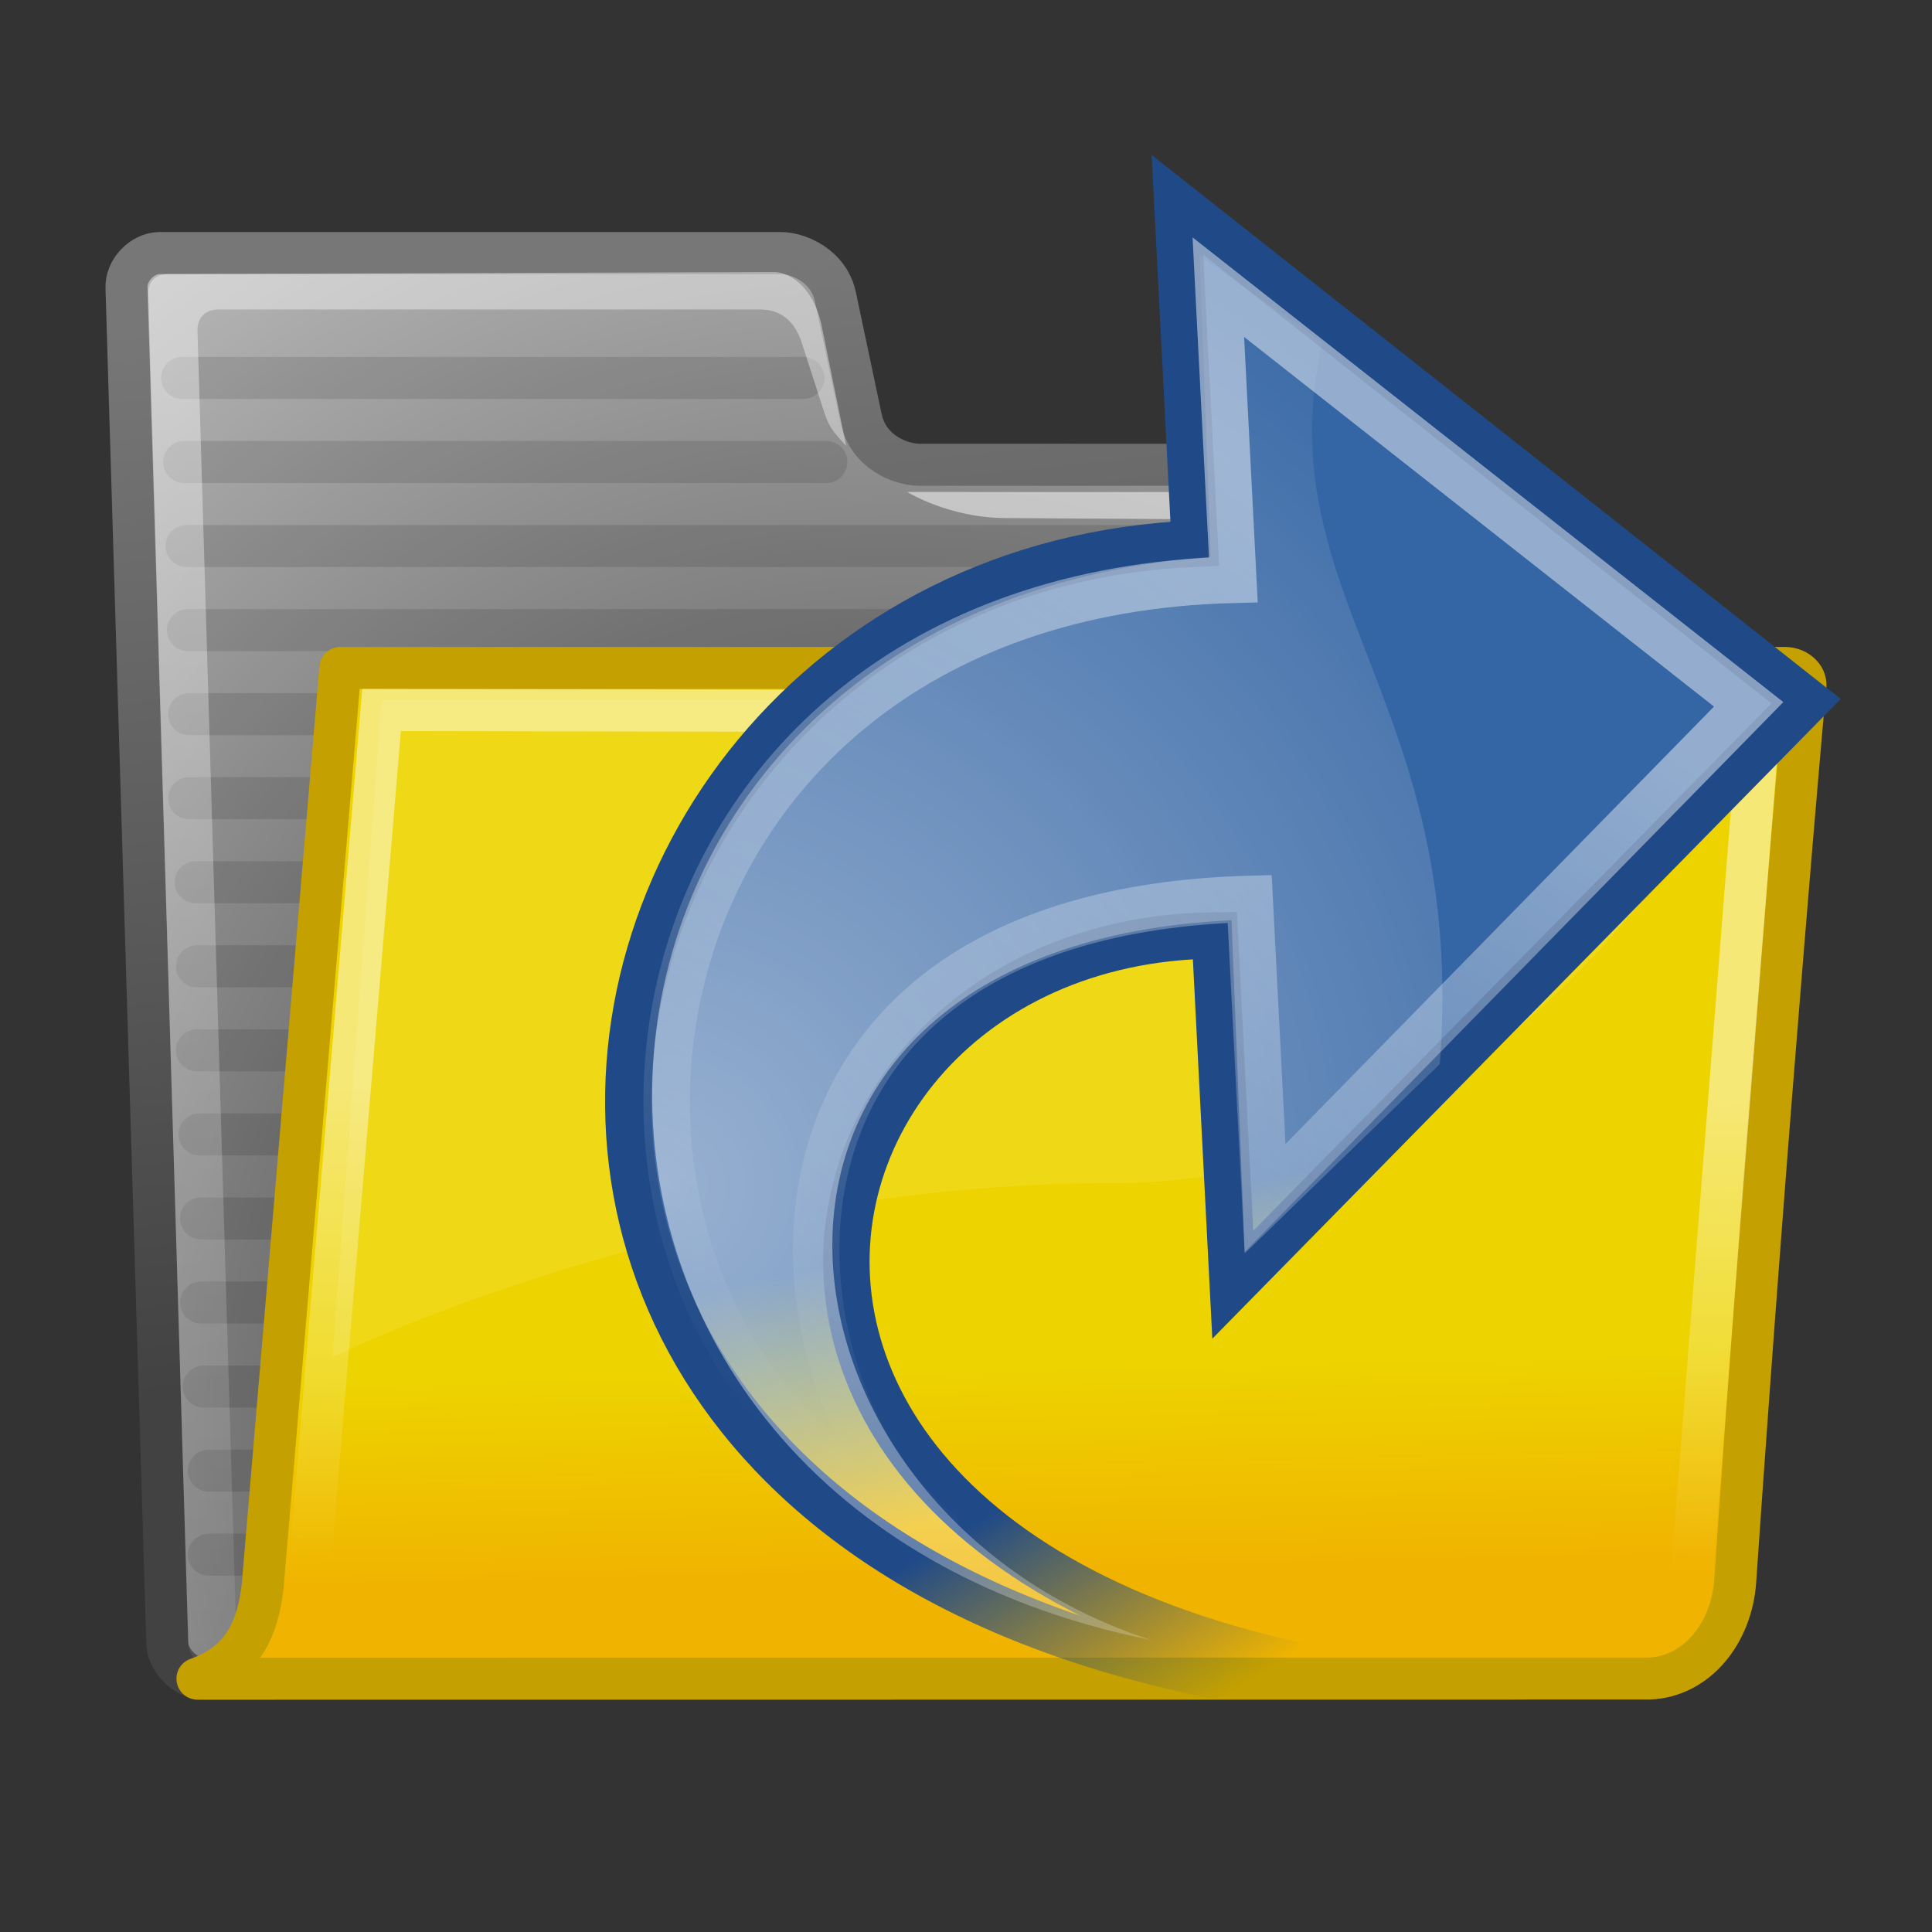 <svg xmlns="http://www.w3.org/2000/svg" xmlns:svg="http://www.w3.org/2000/svg" xmlns:xlink="http://www.w3.org/1999/xlink" id="svg97" width="48" height="48" version="1.1"><rect width="100%" height="100%" fill="#333333" stroke="none"/><defs id="defs3"><linearGradient id="linearGradient158"><stop id="stop159" offset="0" style="stop-color:#686868;stop-opacity:0"/><stop id="stop162" offset=".238" style="stop-color:#686868;stop-opacity:1"/><stop id="stop163" offset=".781" style="stop-color:#686868;stop-opacity:1"/><stop id="stop160" offset="1" style="stop-color:#686868;stop-opacity:0"/></linearGradient><linearGradient id="linearGradient272"><stop id="stop273" offset="0" style="stop-color:#474747;stop-opacity:0"/><stop id="stop275" offset=".1" style="stop-color:#474747;stop-opacity:1"/><stop id="stop276" offset=".9" style="stop-color:#474747;stop-opacity:1"/><stop id="stop274" offset="1" style="stop-color:#474747;stop-opacity:0"/></linearGradient><linearGradient id="linearGradient178"><stop id="stop179" offset="0" style="stop-color:#fff;stop-opacity:0"/><stop id="stop180" offset=".108" style="stop-color:#fff;stop-opacity:.707"/><stop id="stop181" offset=".921" style="stop-color:#fff;stop-opacity:.707"/><stop id="stop182" offset="1" style="stop-color:#fff;stop-opacity:0"/></linearGradient><linearGradient id="linearGradient204"><stop id="stop205" offset="0" style="stop-color:#7a7a7a;stop-opacity:1"/><stop id="stop207" offset=".198" style="stop-color:#c5c5c5;stop-opacity:1"/><stop id="stop208" offset=".599" style="stop-color:#626262;stop-opacity:1"/><stop id="stop206" offset="1" style="stop-color:#888;stop-opacity:1"/></linearGradient><linearGradient id="linearGradient218"><stop id="stop219" offset="0" style="stop-color:#fff;stop-opacity:.449"/><stop id="stop222" offset="1" style="stop-color:#fff;stop-opacity:0"/></linearGradient><linearGradient id="linearGradient264"><stop id="stop265" offset="0" style="stop-color:#000;stop-opacity:.503"/><stop id="stop266" offset="1" style="stop-color:#000;stop-opacity:0"/></linearGradient><linearGradient id="linearGradient9766"><stop style="stop-color:#d6ba41;stop-opacity:1" id="stop9768" offset="0"/><stop style="stop-color:#e4d570;stop-opacity:1" id="stop9770" offset="1"/></linearGradient><linearGradient id="linearGradient3096"><stop id="stop3098" offset="0" style="stop-color:#424242;stop-opacity:1"/><stop id="stop3100" offset="1" style="stop-color:#777;stop-opacity:1"/></linearGradient><linearGradient id="linearGradient319"><stop id="stop320" offset="0" style="stop-color:#fff;stop-opacity:1"/><stop id="stop321" offset="1" style="stop-color:#fff;stop-opacity:0"/></linearGradient><linearGradient id="linearGradient1789"><stop style="stop-color:#202020;stop-opacity:1" id="stop1790" offset="0"/><stop style="stop-color:#b9b9b9;stop-opacity:1" id="stop1791" offset="1"/></linearGradient><radialGradient id="radialGradient238" cx="20.706" cy="37.518" r="30.905" fx="20.706" fy="37.518" gradientTransform="matrix(1.215,-0.032,0.205,1.372,-6.711,-6.919)" gradientUnits="userSpaceOnUse" xlink:href="#linearGradient1789"/><linearGradient id="linearGradient3983"><stop style="stop-color:#fff;stop-opacity:.876" id="stop3984" offset="0"/><stop style="stop-color:#fffffe;stop-opacity:0" id="stop3985" offset="1"/></linearGradient><linearGradient id="linearGradient491" x1="6.23" x2="9.898" y1="13.773" y2="66.834" gradientTransform="matrix(1.748,0,0,0.817,-3.609,-0.229)" gradientUnits="userSpaceOnUse" xlink:href="#linearGradient3983"/><linearGradient id="linearGradient322" x1="13.036" x2="12.854" y1="32.567" y2="46.689" gradientTransform="matrix(1.518,0,0,0.94,-3.609,-0.229)" gradientUnits="userSpaceOnUse" xlink:href="#linearGradient319"/><linearGradient id="linearGradient3104" x1="18.113" x2="15.515" y1="31.368" y2="6.18" gradientTransform="matrix(1.152,0,0,1.152,-2.596,1.29)" gradientUnits="userSpaceOnUse" xlink:href="#linearGradient3096"/><linearGradient id="linearGradient9772" x1="22.176" x2="22.065" y1="36.988" y2="32.05" gradientTransform="matrix(1.152,0,0,1.152,-2.596,1.29)" gradientUnits="userSpaceOnUse" xlink:href="#linearGradient9766"/><linearGradient id="linearGradient2618" x1="1.642" x2="15.343" y1="117.827" y2="117.827" gradientTransform="matrix(2.74,0,0,9.123567e-2,0.457,32.75)" gradientUnits="userSpaceOnUse" xlink:href="#linearGradient178"/><radialGradient id="radialGradient4120" cx="15.116" cy="63.965" r="12.289" fx="15.116" fy="63.965" gradientTransform="scale(1.644,0.608)" gradientUnits="userSpaceOnUse" xlink:href="#linearGradient4114"/><linearGradient id="linearGradient4114"><stop style="stop-color:#000;stop-opacity:1" id="stop4116" offset="0"/><stop style="stop-color:#000;stop-opacity:0" id="stop4118" offset="1"/></linearGradient><linearGradient id="linearGradient3962"><stop style="stop-color:#d3e9ff;stop-opacity:1" id="stop3964" offset="0"/><stop style="stop-color:#d3e9ff;stop-opacity:1" id="stop4134" offset=".155"/><stop style="stop-color:#4074ae;stop-opacity:1" id="stop4346" offset=".75"/><stop style="stop-color:#36486c;stop-opacity:1" id="stop3966" offset="1"/></linearGradient><radialGradient id="radialGradient1460" cx="18.634" cy="17.486" r="40.693" fx="18.934" fy="17.81" gradientTransform="scale(1.037,0.964)" gradientUnits="userSpaceOnUse" xlink:href="#linearGradient4750"/><linearGradient id="linearGradient4750"><stop style="stop-color:#fff;stop-opacity:1" id="stop4752" offset="0"/><stop style="stop-color:#fefefe;stop-opacity:1" id="stop4758" offset=".379"/><stop style="stop-color:#1d1d1d;stop-opacity:1" id="stop4754" offset="1"/></linearGradient><radialGradient id="radialGradient1462" cx="18.634" cy="17.486" r="40.693" fx="18.934" fy="17.81" gradientTransform="scale(1.037,0.964)" gradientUnits="userSpaceOnUse" xlink:href="#linearGradient4750"/><linearGradient id="linearGradient2994"><stop style="stop-color:#fff;stop-opacity:1" id="stop2996" offset="0"/><stop style="stop-color:#fefefe;stop-opacity:1" id="stop2998" offset=".379"/><stop style="stop-color:#1d1d1d;stop-opacity:1" id="stop3000" offset="1"/></linearGradient><radialGradient id="radialGradient1466" cx="18.634" cy="17.486" r="40.693" fx="18.934" fy="17.81" gradientTransform="scale(1.037,0.964)" gradientUnits="userSpaceOnUse" xlink:href="#linearGradient4750"/><linearGradient id="linearGradient3003"><stop style="stop-color:#fff;stop-opacity:1" id="stop3005" offset="0"/><stop style="stop-color:#fefefe;stop-opacity:1" id="stop3007" offset=".379"/><stop style="stop-color:#1d1d1d;stop-opacity:1" id="stop3009" offset="1"/></linearGradient><linearGradient id="linearGradient3012"><stop style="stop-color:#fff;stop-opacity:1" id="stop3014" offset="0"/><stop style="stop-color:#fefefe;stop-opacity:1" id="stop3016" offset=".379"/><stop style="stop-color:#1d1d1d;stop-opacity:1" id="stop3018" offset="1"/></linearGradient><radialGradient id="radialGradient1470" cx="18.634" cy="17.486" r="40.693" fx="18.934" fy="17.81" gradientTransform="scale(1.037,0.964)" gradientUnits="userSpaceOnUse" xlink:href="#linearGradient4750"/><linearGradient id="linearGradient3021"><stop style="stop-color:#fff;stop-opacity:1" id="stop3023" offset="0"/><stop style="stop-color:#fefefe;stop-opacity:1" id="stop3025" offset=".379"/><stop style="stop-color:#1d1d1d;stop-opacity:1" id="stop3027" offset="1"/></linearGradient><radialGradient id="radialGradient1474" cx="18.634" cy="17.486" r="40.693" fx="18.934" fy="17.81" gradientTransform="scale(1.037,0.964)" gradientUnits="userSpaceOnUse" xlink:href="#linearGradient4750"/><linearGradient id="linearGradient3030"><stop style="stop-color:#fff;stop-opacity:1" id="stop3032" offset="0"/><stop style="stop-color:#fefefe;stop-opacity:1" id="stop3034" offset=".379"/><stop style="stop-color:#1d1d1d;stop-opacity:1" id="stop3036" offset="1"/></linearGradient><linearGradient id="linearGradient3039"><stop style="stop-color:#fff;stop-opacity:1" id="stop3041" offset="0"/><stop style="stop-color:#fefefe;stop-opacity:1" id="stop3043" offset=".379"/><stop style="stop-color:#1d1d1d;stop-opacity:1" id="stop3045" offset="1"/></linearGradient><radialGradient id="radialGradient1478" cx="18.634" cy="17.486" r="40.693" fx="18.934" fy="17.81" gradientTransform="scale(1.037,0.964)" gradientUnits="userSpaceOnUse" xlink:href="#linearGradient4750"/><linearGradient id="linearGradient3048"><stop style="stop-color:#fff;stop-opacity:1" id="stop3050" offset="0"/><stop style="stop-color:#fefefe;stop-opacity:1" id="stop3052" offset=".379"/><stop style="stop-color:#1d1d1d;stop-opacity:1" id="stop3054" offset="1"/></linearGradient><radialGradient id="radialGradient1482" cx="18.634" cy="17.486" r="40.693" fx="18.934" fy="17.81" gradientTransform="scale(1.037,0.964)" gradientUnits="userSpaceOnUse" xlink:href="#linearGradient4750"/><linearGradient id="linearGradient3057"><stop style="stop-color:#fff;stop-opacity:1" id="stop3059" offset="0"/><stop style="stop-color:#fefefe;stop-opacity:1" id="stop3061" offset=".379"/><stop style="stop-color:#1d1d1d;stop-opacity:1" id="stop3063" offset="1"/></linearGradient><linearGradient id="linearGradient3066"><stop style="stop-color:#fff;stop-opacity:1" id="stop3068" offset="0"/><stop style="stop-color:#fefefe;stop-opacity:1" id="stop3070" offset=".379"/><stop style="stop-color:#1d1d1d;stop-opacity:1" id="stop3072" offset="1"/></linearGradient><radialGradient id="radialGradient1486" cx="18.634" cy="17.486" r="40.693" fx="18.934" fy="17.81" gradientTransform="scale(1.037,0.964)" gradientUnits="userSpaceOnUse" xlink:href="#linearGradient4750"/><linearGradient id="linearGradient3075"><stop style="stop-color:#fff;stop-opacity:1" id="stop3077" offset="0"/><stop style="stop-color:#fefefe;stop-opacity:1" id="stop3079" offset=".379"/><stop style="stop-color:#1d1d1d;stop-opacity:1" id="stop3081" offset="1"/></linearGradient><radialGradient id="radialGradient1490" cx="18.634" cy="17.486" r="40.693" fx="18.934" fy="17.81" gradientTransform="scale(1.037,0.964)" gradientUnits="userSpaceOnUse" xlink:href="#linearGradient4750"/><linearGradient id="linearGradient3084"><stop style="stop-color:#fff;stop-opacity:1" id="stop3086" offset="0"/><stop style="stop-color:#fefefe;stop-opacity:1" id="stop3088" offset=".379"/><stop style="stop-color:#1d1d1d;stop-opacity:1" id="stop3090" offset="1"/></linearGradient><linearGradient id="linearGradient3093"><stop style="stop-color:#fff;stop-opacity:1" id="stop3095" offset="0"/><stop style="stop-color:#fefefe;stop-opacity:1" id="stop3097" offset=".379"/><stop style="stop-color:#1d1d1d;stop-opacity:1" id="stop3099" offset="1"/></linearGradient><radialGradient id="radialGradient1494" cx="18.634" cy="17.486" r="40.693" fx="18.934" fy="17.81" gradientTransform="scale(1.037,0.964)" gradientUnits="userSpaceOnUse" xlink:href="#linearGradient4750"/><linearGradient id="linearGradient3102"><stop style="stop-color:#fff;stop-opacity:1" id="stop3104" offset="0"/><stop style="stop-color:#fefefe;stop-opacity:1" id="stop3106" offset=".379"/><stop style="stop-color:#1d1d1d;stop-opacity:1" id="stop3108" offset="1"/></linearGradient><radialGradient id="radialGradient1498" cx="18.634" cy="17.486" r="40.693" fx="18.934" fy="17.81" gradientTransform="scale(1.037,0.964)" gradientUnits="userSpaceOnUse" xlink:href="#linearGradient4750"/><linearGradient id="linearGradient3111"><stop style="stop-color:#fff;stop-opacity:1" id="stop3113" offset="0"/><stop style="stop-color:#fefefe;stop-opacity:1" id="stop3115" offset=".379"/><stop style="stop-color:#1d1d1d;stop-opacity:1" id="stop3117" offset="1"/></linearGradient><linearGradient id="linearGradient3120"><stop style="stop-color:#fff;stop-opacity:1" id="stop3122" offset="0"/><stop style="stop-color:#fefefe;stop-opacity:1" id="stop3124" offset=".379"/><stop style="stop-color:#1d1d1d;stop-opacity:1" id="stop3126" offset="1"/></linearGradient><radialGradient id="radialGradient1502" cx="18.634" cy="17.486" r="40.693" fx="18.934" fy="17.81" gradientTransform="scale(1.037,0.964)" gradientUnits="userSpaceOnUse" xlink:href="#linearGradient4750"/><linearGradient id="linearGradient3129"><stop style="stop-color:#fff;stop-opacity:1" id="stop3131" offset="0"/><stop style="stop-color:#fefefe;stop-opacity:1" id="stop3133" offset=".379"/><stop style="stop-color:#1d1d1d;stop-opacity:1" id="stop3135" offset="1"/></linearGradient><radialGradient id="radialGradient1506" cx="18.634" cy="17.486" r="40.693" fx="18.934" fy="17.81" gradientTransform="scale(1.037,0.964)" gradientUnits="userSpaceOnUse" xlink:href="#linearGradient4750"/><linearGradient id="linearGradient3138"><stop style="stop-color:#fff;stop-opacity:1" id="stop3140" offset="0"/><stop style="stop-color:#fefefe;stop-opacity:1" id="stop3142" offset=".379"/><stop style="stop-color:#1d1d1d;stop-opacity:1" id="stop3144" offset="1"/></linearGradient><linearGradient id="linearGradient3147"><stop style="stop-color:#fff;stop-opacity:1" id="stop3149" offset="0"/><stop style="stop-color:#fefefe;stop-opacity:1" id="stop3151" offset=".379"/><stop style="stop-color:#1d1d1d;stop-opacity:1" id="stop3153" offset="1"/></linearGradient><radialGradient id="radialGradient1510" cx="18.634" cy="17.486" r="40.693" fx="18.934" fy="17.81" gradientTransform="scale(1.037,0.964)" gradientUnits="userSpaceOnUse" xlink:href="#linearGradient4750"/><linearGradient id="linearGradient3156"><stop style="stop-color:#fff;stop-opacity:1" id="stop3158" offset="0"/><stop style="stop-color:#fefefe;stop-opacity:1" id="stop3160" offset=".379"/><stop style="stop-color:#1d1d1d;stop-opacity:1" id="stop3162" offset="1"/></linearGradient><radialGradient id="radialGradient1514" cx="18.634" cy="17.486" r="40.693" fx="18.934" fy="17.81" gradientTransform="scale(1.037,0.964)" gradientUnits="userSpaceOnUse" xlink:href="#linearGradient4750"/><linearGradient id="linearGradient3165"><stop style="stop-color:#fff;stop-opacity:1" id="stop3167" offset="0"/><stop style="stop-color:#fefefe;stop-opacity:1" id="stop3169" offset=".379"/><stop style="stop-color:#1d1d1d;stop-opacity:1" id="stop3171" offset="1"/></linearGradient><linearGradient id="linearGradient3174"><stop style="stop-color:#fff;stop-opacity:1" id="stop3176" offset="0"/><stop style="stop-color:#fefefe;stop-opacity:1" id="stop3178" offset=".379"/><stop style="stop-color:#1d1d1d;stop-opacity:1" id="stop3180" offset="1"/></linearGradient><radialGradient id="radialGradient1518" cx="18.634" cy="17.486" r="40.693" fx="18.934" fy="17.81" gradientTransform="scale(1.037,0.964)" gradientUnits="userSpaceOnUse" xlink:href="#linearGradient4750"/><linearGradient id="linearGradient3183"><stop style="stop-color:#fff;stop-opacity:1" id="stop3185" offset="0"/><stop style="stop-color:#fefefe;stop-opacity:1" id="stop3187" offset=".379"/><stop style="stop-color:#1d1d1d;stop-opacity:1" id="stop3189" offset="1"/></linearGradient><radialGradient id="radialGradient1522" cx="18.634" cy="17.486" r="40.693" fx="18.934" fy="17.81" gradientTransform="scale(1.037,0.964)" gradientUnits="userSpaceOnUse" xlink:href="#linearGradient4750"/><linearGradient id="linearGradient3192"><stop style="stop-color:#fff;stop-opacity:1" id="stop3194" offset="0"/><stop style="stop-color:#fefefe;stop-opacity:1" id="stop3196" offset=".379"/><stop style="stop-color:#1d1d1d;stop-opacity:1" id="stop3198" offset="1"/></linearGradient><linearGradient id="linearGradient3201"><stop style="stop-color:#fff;stop-opacity:1" id="stop3203" offset="0"/><stop style="stop-color:#fefefe;stop-opacity:1" id="stop3205" offset=".379"/><stop style="stop-color:#1d1d1d;stop-opacity:1" id="stop3207" offset="1"/></linearGradient><radialGradient id="radialGradient1526" cx="18.634" cy="17.486" r="40.693" fx="18.934" fy="17.81" gradientTransform="scale(1.037,0.964)" gradientUnits="userSpaceOnUse" xlink:href="#linearGradient4750"/><linearGradient id="linearGradient3210"><stop style="stop-color:#fff;stop-opacity:1" id="stop3212" offset="0"/><stop style="stop-color:#fefefe;stop-opacity:1" id="stop3214" offset=".379"/><stop style="stop-color:#1d1d1d;stop-opacity:1" id="stop3216" offset="1"/></linearGradient><radialGradient id="radialGradient1528" cx="18.634" cy="17.486" r="40.693" fx="18.934" fy="17.81" gradientTransform="scale(1.037,0.964)" gradientUnits="userSpaceOnUse" xlink:href="#linearGradient4750"/><linearGradient id="linearGradient3219"><stop style="stop-color:#fff;stop-opacity:1" id="stop3221" offset="0"/><stop style="stop-color:#fefefe;stop-opacity:1" id="stop3223" offset=".379"/><stop style="stop-color:#1d1d1d;stop-opacity:1" id="stop3225" offset="1"/></linearGradient><linearGradient id="linearGradient3228"><stop style="stop-color:#fff;stop-opacity:1" id="stop3230" offset="0"/><stop style="stop-color:#fefefe;stop-opacity:1" id="stop3232" offset=".379"/><stop style="stop-color:#1d1d1d;stop-opacity:1" id="stop3234" offset="1"/></linearGradient><radialGradient id="radialGradient1532" cx="18.634" cy="17.486" r="40.693" fx="18.934" fy="17.81" gradientTransform="scale(1.037,0.964)" gradientUnits="userSpaceOnUse" xlink:href="#linearGradient4750"/><linearGradient id="linearGradient3237"><stop style="stop-color:#fff;stop-opacity:1" id="stop3239" offset="0"/><stop style="stop-color:#fefefe;stop-opacity:1" id="stop3241" offset=".379"/><stop style="stop-color:#1d1d1d;stop-opacity:1" id="stop3243" offset="1"/></linearGradient><linearGradient id="linearGradient3246"><stop style="stop-color:#fff;stop-opacity:1" id="stop3248" offset="0"/><stop style="stop-color:#fefefe;stop-opacity:1" id="stop3250" offset=".379"/><stop style="stop-color:#1d1d1d;stop-opacity:1" id="stop3252" offset="1"/></linearGradient><radialGradient id="radialGradient1536" cx="18.634" cy="17.486" r="40.693" fx="18.934" fy="17.81" gradientTransform="scale(1.037,0.964)" gradientUnits="userSpaceOnUse" xlink:href="#linearGradient4750"/><linearGradient id="linearGradient3255"><stop style="stop-color:#fff;stop-opacity:1" id="stop3257" offset="0"/><stop style="stop-color:#fefefe;stop-opacity:1" id="stop3259" offset=".379"/><stop style="stop-color:#1d1d1d;stop-opacity:1" id="stop3261" offset="1"/></linearGradient><radialGradient id="radialGradient1538" cx="18.634" cy="17.486" r="40.693" fx="18.934" fy="17.81" gradientTransform="scale(1.037,0.964)" gradientUnits="userSpaceOnUse" xlink:href="#linearGradient4750"/><linearGradient id="linearGradient3264"><stop style="stop-color:#fff;stop-opacity:1" id="stop3266" offset="0"/><stop style="stop-color:#fefefe;stop-opacity:1" id="stop3268" offset=".379"/><stop style="stop-color:#1d1d1d;stop-opacity:1" id="stop3270" offset="1"/></linearGradient><linearGradient id="linearGradient3273"><stop style="stop-color:#fff;stop-opacity:1" id="stop3275" offset="0"/><stop style="stop-color:#fefefe;stop-opacity:1" id="stop3277" offset=".379"/><stop style="stop-color:#1d1d1d;stop-opacity:1" id="stop3279" offset="1"/></linearGradient><radialGradient id="radialGradient1542" cx="18.634" cy="17.486" r="40.693" fx="18.934" fy="17.81" gradientTransform="scale(1.037,0.964)" gradientUnits="userSpaceOnUse" xlink:href="#linearGradient4750"/><linearGradient id="linearGradient3282"><stop style="stop-color:#fff;stop-opacity:1" id="stop3284" offset="0"/><stop style="stop-color:#fefefe;stop-opacity:1" id="stop3286" offset=".379"/><stop style="stop-color:#1d1d1d;stop-opacity:1" id="stop3288" offset="1"/></linearGradient><linearGradient id="linearGradient3291"><stop style="stop-color:#fff;stop-opacity:1" id="stop3293" offset="0"/><stop style="stop-color:#fefefe;stop-opacity:1" id="stop3295" offset=".379"/><stop style="stop-color:#1d1d1d;stop-opacity:1" id="stop3297" offset="1"/></linearGradient><radialGradient id="radialGradient1546" cx="18.634" cy="17.486" r="40.693" fx="18.934" fy="17.81" gradientTransform="scale(1.037,0.964)" gradientUnits="userSpaceOnUse" xlink:href="#linearGradient4750"/><linearGradient id="linearGradient3300"><stop style="stop-color:#fff;stop-opacity:1" id="stop3302" offset="0"/><stop style="stop-color:#fefefe;stop-opacity:1" id="stop3304" offset=".379"/><stop style="stop-color:#1d1d1d;stop-opacity:1" id="stop3306" offset="1"/></linearGradient><radialGradient id="radialGradient1550" cx="18.634" cy="17.486" r="40.693" fx="18.934" fy="17.81" gradientTransform="scale(1.037,0.964)" gradientUnits="userSpaceOnUse" xlink:href="#linearGradient4750"/><linearGradient id="linearGradient3309"><stop style="stop-color:#fff;stop-opacity:1" id="stop3311" offset="0"/><stop style="stop-color:#fefefe;stop-opacity:1" id="stop3313" offset=".379"/><stop style="stop-color:#1d1d1d;stop-opacity:1" id="stop3315" offset="1"/></linearGradient><linearGradient id="linearGradient3318"><stop style="stop-color:#fff;stop-opacity:1" id="stop3320" offset="0"/><stop style="stop-color:#fefefe;stop-opacity:1" id="stop3322" offset=".379"/><stop style="stop-color:#1d1d1d;stop-opacity:1" id="stop3324" offset="1"/></linearGradient><radialGradient id="radialGradient1554" cx="18.634" cy="17.486" r="40.693" fx="18.934" fy="17.81" gradientTransform="scale(1.037,0.964)" gradientUnits="userSpaceOnUse" xlink:href="#linearGradient4750"/><linearGradient id="linearGradient3327"><stop style="stop-color:#fff;stop-opacity:1" id="stop3329" offset="0"/><stop style="stop-color:#fefefe;stop-opacity:1" id="stop3331" offset=".379"/><stop style="stop-color:#1d1d1d;stop-opacity:1" id="stop3333" offset="1"/></linearGradient><radialGradient id="radialGradient1558" cx="18.634" cy="17.486" r="40.693" fx="18.934" fy="17.81" gradientTransform="scale(1.037,0.964)" gradientUnits="userSpaceOnUse" xlink:href="#linearGradient4750"/><linearGradient id="linearGradient3336"><stop style="stop-color:#fff;stop-opacity:1" id="stop3338" offset="0"/><stop style="stop-color:#fefefe;stop-opacity:1" id="stop3340" offset=".379"/><stop style="stop-color:#1d1d1d;stop-opacity:1" id="stop3342" offset="1"/></linearGradient><linearGradient id="linearGradient3345"><stop style="stop-color:#fff;stop-opacity:1" id="stop3347" offset="0"/><stop style="stop-color:#fefefe;stop-opacity:1" id="stop3349" offset=".379"/><stop style="stop-color:#1d1d1d;stop-opacity:1" id="stop3351" offset="1"/></linearGradient><linearGradient id="linearGradient4126"><stop style="stop-color:#fff;stop-opacity:1" id="stop4128" offset="0"/><stop style="stop-color:#fff;stop-opacity:.165" id="stop4130" offset="1"/></linearGradient><linearGradient id="linearGradient4126-7"><stop style="stop-color:#fff;stop-opacity:1" id="stop4128-4" offset="0"/><stop style="stop-color:#fff;stop-opacity:.165" id="stop4130-0" offset="1"/></linearGradient><radialGradient id="radialGradient3968-9" cx="18.248" cy="15.716" r="29.993" fx="18.248" fy="15.716" gradientTransform="scale(1,1)" gradientUnits="userSpaceOnUse" xlink:href="#linearGradient3962-4"/><linearGradient id="linearGradient3962-4"><stop style="stop-color:#d3e9ff;stop-opacity:1" id="stop3964-8" offset="0"/><stop style="stop-color:#d3e9ff;stop-opacity:1" id="stop4134-8" offset=".155"/><stop style="stop-color:#4074ae;stop-opacity:1" id="stop4346-2" offset=".75"/><stop style="stop-color:#36486c;stop-opacity:1" id="stop3966-4" offset="1"/></linearGradient><radialGradient id="radialGradient4132-1-5" cx="15.601" cy="12.142" r="43.527" fx="15.601" fy="12.142" gradientTransform="matrix(0.617,0,0,0.618,17.608,12.916)" gradientUnits="userSpaceOnUse" xlink:href="#linearGradient4126-7-5"/><linearGradient id="linearGradient4126-7-5"><stop style="stop-color:#fff;stop-opacity:1" id="stop4128-4-1" offset="0"/><stop style="stop-color:#fff;stop-opacity:.165" id="stop4130-0-7" offset="1"/></linearGradient><radialGradient id="radialGradient2966-1" cx="18.248" cy="15.716" r="29.993" fx="18.248" fy="15.716" gradientTransform="matrix(0.426,0,0,0.426,-65.5,-9.988)" gradientUnits="userSpaceOnUse" xlink:href="#linearGradient3962-4-1"/><linearGradient id="linearGradient3962-4-1"><stop style="stop-color:#d3e9ff;stop-opacity:1" id="stop3964-8-5" offset="0"/><stop style="stop-color:#d3e9ff;stop-opacity:1" id="stop4134-8-2" offset=".155"/><stop style="stop-color:#4074ae;stop-opacity:1" id="stop4346-2-7" offset=".75"/><stop style="stop-color:#36486c;stop-opacity:1" id="stop3966-4-6" offset="1"/></linearGradient><radialGradient id="radialGradient4484" cx="18.248" cy="15.716" r="29.993" fx="18.248" fy="15.716" gradientTransform="matrix(0.617,0,0,0.618,17.608,12.916)" gradientUnits="userSpaceOnUse" xlink:href="#linearGradient3962-4-1"/><radialGradient id="radialGradient4997" cx="23.447" cy="6.458" r="19.063" fx="23.447" fy="6.458" gradientTransform="matrix(-1.314,-0.01,-0.01,1.336,2.216,3.839)" gradientUnits="userSpaceOnUse" xlink:href="#linearGradient4991"/><linearGradient id="linearGradient4991"><stop style="stop-color:#fff;stop-opacity:1" id="stop4993" offset="0"/><stop style="stop-color:#fff;stop-opacity:0" id="stop4995" offset="1"/></linearGradient><linearGradient id="linearGradient1764" x1="33.06" x2="12.624" y1="27.394" y2="12.584" gradientTransform="matrix(0.914,0,0,0.914,-47.874,6.042)" gradientUnits="userSpaceOnUse" xlink:href="#linearGradient2187"/><linearGradient id="linearGradient2187"><stop id="stop2189" offset="0" style="stop-color:#fff;stop-opacity:1"/><stop id="stop2191" offset="1" style="stop-color:#fff;stop-opacity:0"/></linearGradient><linearGradient id="linearGradient6907" x1="14.752" x2="8.895" y1="15.868" y2="16.743" gradientUnits="userSpaceOnUse" xlink:href="#linearGradient6901"/><linearGradient id="linearGradient6901"><stop style="stop-color:#3465a4;stop-opacity:1" id="stop6903" offset="0"/><stop style="stop-color:#3465a4;stop-opacity:0" id="stop6905" offset="1"/></linearGradient><linearGradient id="linearGradient6931" x1="12.25" x2="7" y1="18.25" y2="21.118" gradientUnits="userSpaceOnUse" xlink:href="#linearGradient6925"/><linearGradient id="linearGradient6925"><stop style="stop-color:#204a87;stop-opacity:1" id="stop6927" offset="0"/><stop style="stop-color:#204a87;stop-opacity:0" id="stop6929" offset="1"/></linearGradient><linearGradient id="linearGradient2941" x1="14.752" x2="8.895" y1="15.868" y2="16.743" gradientTransform="translate(-44.005,8.749)" gradientUnits="userSpaceOnUse" xlink:href="#linearGradient6901"/><linearGradient id="linearGradient2943" x1="12.25" x2="7" y1="18.25" y2="21.118" gradientTransform="translate(-44.005,8.749)" gradientUnits="userSpaceOnUse" xlink:href="#linearGradient6925"/><linearGradient id="linearGradient3162" x1="14.752" x2="8.895" y1="15.868" y2="16.743" gradientTransform="translate(-44.005,8.749)" gradientUnits="userSpaceOnUse" xlink:href="#linearGradient6901"/><linearGradient id="linearGradient3164" x1="12.25" x2="7" y1="18.25" y2="21.118" gradientTransform="translate(-44.005,8.749)" gradientUnits="userSpaceOnUse" xlink:href="#linearGradient6925"/><linearGradient id="linearGradient3166" x1="33.06" x2="12.624" y1="27.394" y2="12.584" gradientTransform="matrix(0.914,0,0,0.914,-47.874,6.042)" gradientUnits="userSpaceOnUse" xlink:href="#linearGradient2187"/><radialGradient id="radialGradient3168" cx="23.447" cy="6.458" r="19.063" fx="23.447" fy="6.458" gradientTransform="matrix(-1.314,-0.01,-0.01,1.336,2.216,3.839)" gradientUnits="userSpaceOnUse" xlink:href="#linearGradient4991"/><radialGradient id="radialGradient7809" cx="20.706" cy="37.518" r="30.905" fx="20.706" fy="37.518" gradientTransform="matrix(1.102,-0.029,0.186,1.243,-4.294,-6.99)" gradientUnits="userSpaceOnUse" xlink:href="#linearGradient1789-1"/><linearGradient id="linearGradient1789-1"><stop style="stop-color:#202020;stop-opacity:1" id="stop1790-7" offset="0"/><stop style="stop-color:#b9b9b9;stop-opacity:1" id="stop1791-4" offset="1"/></linearGradient><linearGradient id="linearGradient7811" x1="18.113" x2="15.515" y1="31.368" y2="6.18" gradientTransform="matrix(1.044,0,0,1.044,-0.564,0.45)" gradientUnits="userSpaceOnUse" xlink:href="#linearGradient3096-0"/><linearGradient id="linearGradient3096-0"><stop id="stop3098-9" offset="0" style="stop-color:#424242;stop-opacity:1"/><stop id="stop3100-4" offset="1" style="stop-color:#777;stop-opacity:1"/></linearGradient><linearGradient id="linearGradient7791" x1="6.23" x2="9.898" y1="13.773" y2="66.834" gradientTransform="matrix(1.584,0,0,0.74,-1.483,-0.926)" gradientUnits="userSpaceOnUse" xlink:href="#linearGradient3983-8"/><linearGradient id="linearGradient3983-8"><stop style="stop-color:#fff;stop-opacity:.876" id="stop3984-8" offset="0"/><stop style="stop-color:#fffffe;stop-opacity:0" id="stop3985-2" offset="1"/></linearGradient><linearGradient id="linearGradient7786" x1="22.176" x2="22.065" y1="36.988" y2="32.05" gradientTransform="matrix(1.044,0,0,1.044,-0.564,0.45)" gradientUnits="userSpaceOnUse" xlink:href="#linearGradient9766-4"/><linearGradient id="linearGradient9766-4"><stop style="stop-color:#f0b400;stop-opacity:1" id="stop9768-5" offset="0"/><stop style="stop-color:#edd400;stop-opacity:1" id="stop9770-5" offset="1"/></linearGradient><linearGradient id="linearGradient7783" x1="13.036" x2="12.854" y1="32.567" y2="46.689" gradientTransform="matrix(1.376,0,0,0.852,-1.483,-0.926)" gradientUnits="userSpaceOnUse" xlink:href="#linearGradient319-1"/><linearGradient id="linearGradient319-1"><stop id="stop320-7" offset="0" style="stop-color:#fff;stop-opacity:1"/><stop id="stop321-1" offset="1" style="stop-color:#fff;stop-opacity:0"/></linearGradient></defs><g id="layer1" style="display:inline"><g id="g14030"><path style="fill:url(#radialGradient7809);fill-opacity:1;fill-rule:nonzero;stroke:url(#linearGradient7811);stroke-width:1.044;stroke-linecap:round;stroke-linejoin:round;stroke-miterlimit:4;stroke-opacity:1;stroke-dasharray:none" id="path216" d="m 4.157,40.844 c 0.023,0.435 0.48,0.869 0.915,0.869 l 32.709,0 c 0.435,0 0.847,-0.435 0.824,-0.869 L 37.627,12.416 C 37.604,11.981 37.147,11.547 36.712,11.547 l -13.856,0 c -0.506,0 -1.289,-0.33 -1.463,-1.155 L 20.754,7.371 C 20.591,6.602 19.833,6.287 19.398,6.287 l -15.431,0 c -0.435,0 -0.847,0.435 -0.824,0.869 L 4.157,40.844 z"/><path style="opacity:.114;color:#000;fill:#729fcf;fill-opacity:1;fill-rule:nonzero;stroke:#000;stroke-width:1.044;stroke-linecap:round;stroke-linejoin:round;stroke-miterlimit:4;stroke-opacity:1;stroke-dasharray:none;stroke-dashoffset:0;marker:none;visibility:visible;display:inline;overflow:visible" id="path9788" d="m 4.893,24.008 31.601,0"/><path style="opacity:.114;color:#000;fill:#729fcf;fill-opacity:1;fill-rule:nonzero;stroke:#000;stroke-width:1.044;stroke-linecap:round;stroke-linejoin:round;stroke-miterlimit:4;stroke-opacity:1;stroke-dasharray:none;stroke-dashoffset:0;marker:none;visibility:visible;display:inline;overflow:visible" id="path9784" d="m 4.7,19.831 31.79,0"/><path id="path9778" d="m 4.636,13.566 31.853,0" style="opacity:.114;color:#000;fill:#729fcf;fill-opacity:1;fill-rule:nonzero;stroke:#000;stroke-width:1.044;stroke-linecap:round;stroke-linejoin:round;stroke-miterlimit:4;stroke-opacity:1;stroke-dasharray:none;stroke-dashoffset:0;marker:none;visibility:visible;display:inline;overflow:visible"/><path id="path9798" d="m 5.06,34.449 31.437,0" style="opacity:.114;color:#000;fill:#729fcf;fill-opacity:1;fill-rule:nonzero;stroke:#000;stroke-width:1.044;stroke-linecap:round;stroke-linejoin:round;stroke-miterlimit:4;stroke-opacity:1;stroke-dasharray:none;stroke-dashoffset:0;marker:none;visibility:visible;display:inline;overflow:visible"/><path style="opacity:.114;color:#000;fill:#729fcf;fill-opacity:1;fill-rule:nonzero;stroke:#000;stroke-width:1.044;stroke-linecap:round;stroke-linejoin:round;stroke-miterlimit:4;stroke-opacity:1;stroke-dasharray:none;stroke-dashoffset:0;marker:none;visibility:visible;display:inline;overflow:visible" id="path9800" d="m 5.188,36.537 31.31,0"/><path id="path9782" d="m 4.7,17.743 31.79,0" style="opacity:.114;color:#000;fill:#729fcf;fill-opacity:1;fill-rule:nonzero;stroke:#000;stroke-width:1.044;stroke-linecap:round;stroke-linejoin:round;stroke-miterlimit:4;stroke-opacity:1;stroke-dasharray:none;stroke-dashoffset:0;marker:none;visibility:visible;display:inline;overflow:visible"/><path style="opacity:.114;color:#000;fill:#729fcf;fill-opacity:1;fill-rule:nonzero;stroke:#000;stroke-width:1.044;stroke-linecap:round;stroke-linejoin:round;stroke-miterlimit:4;stroke-opacity:1;stroke-dasharray:none;stroke-dashoffset:0;marker:none;visibility:visible;display:inline;overflow:visible" id="path9780" d="m 4.668,15.655 31.821,0"/><path style="opacity:.114;color:#000;fill:#729fcf;fill-opacity:1;fill-rule:nonzero;stroke:#000;stroke-width:1.044;stroke-linecap:round;stroke-linejoin:round;stroke-miterlimit:4;stroke-opacity:1;stroke-dasharray:none;stroke-dashoffset:0;marker:none;visibility:visible;display:inline;overflow:visible" id="path9776" d="m 4.575,11.478 15.955,0"/><path id="path9774" d="m 4.524,9.39 15.436,0" style="opacity:.114;color:#000;fill:#729fcf;fill-opacity:1;fill-rule:nonzero;stroke:#000;stroke-width:1.044;stroke-linecap:round;stroke-linejoin:round;stroke-miterlimit:4;stroke-opacity:1;stroke-dasharray:none;stroke-dashoffset:0;marker:none;visibility:visible;display:inline;overflow:visible"/><path id="path9794" d="m 4.995,30.272 31.5,0" style="opacity:.114;color:#000;fill:#729fcf;fill-opacity:1;fill-rule:nonzero;stroke:#000;stroke-width:1.044;stroke-linecap:round;stroke-linejoin:round;stroke-miterlimit:4;stroke-opacity:1;stroke-dasharray:none;stroke-dashoffset:0;marker:none;visibility:visible;display:inline;overflow:visible"/><path style="opacity:.114;color:#000;fill:#729fcf;fill-opacity:1;fill-rule:nonzero;stroke:#000;stroke-width:1.044;stroke-linecap:round;stroke-linejoin:round;stroke-miterlimit:4;stroke-opacity:1;stroke-dasharray:none;stroke-dashoffset:0;marker:none;visibility:visible;display:inline;overflow:visible" id="path9792" d="m 4.957,28.184 31.537,0"/><path id="path9790" d="m 4.893,26.096 31.601,0" style="opacity:.114;color:#000;fill:#729fcf;fill-opacity:1;fill-rule:nonzero;stroke:#000;stroke-width:1.044;stroke-linecap:round;stroke-linejoin:round;stroke-miterlimit:4;stroke-opacity:1;stroke-dasharray:none;stroke-dashoffset:0;marker:none;visibility:visible;display:inline;overflow:visible"/><path id="path9786" d="m 4.861,21.919 31.632,0" style="opacity:.114;color:#000;fill:#729fcf;fill-opacity:1;fill-rule:nonzero;stroke:#000;stroke-width:1.044;stroke-linecap:round;stroke-linejoin:round;stroke-miterlimit:4;stroke-opacity:1;stroke-dasharray:none;stroke-dashoffset:0;marker:none;visibility:visible;display:inline;overflow:visible"/><path style="opacity:.114;color:#000;fill:#729fcf;fill-opacity:1;fill-rule:nonzero;stroke:#000;stroke-width:1.044;stroke-linecap:round;stroke-linejoin:round;stroke-miterlimit:4;stroke-opacity:1;stroke-dasharray:none;stroke-dashoffset:0;marker:none;visibility:visible;display:inline;overflow:visible" id="path9796" d="m 4.995,32.36 31.5,0"/><path id="path9802" d="m 5.188,38.625 31.31,0" style="opacity:.114;color:#000;fill:#729fcf;fill-opacity:1;fill-rule:nonzero;stroke:#000;stroke-width:1.044;stroke-linecap:round;stroke-linejoin:round;stroke-miterlimit:4;stroke-opacity:1;stroke-dasharray:none;stroke-dashoffset:0;marker:none;visibility:visible;display:inline;overflow:visible"/><path id="path219" d="m 5.772,41.028 c 0.017,0.326 -0.189,0.543 -0.521,0.435 l 0,0 c -0.332,-0.109 -0.56,-0.326 -0.577,-0.652 L 3.684,7.332 C 3.667,7.006 3.857,6.809 4.183,6.809 L 19.241,6.759 c 0.326,0 0.973,0.314 1.183,1.381 l 0.599,2.94 C 20.577,10.594 20.585,10.579 20.357,9.872 L 19.933,8.557 C 19.704,7.797 19.204,7.689 18.878,7.689 l -13.456,0 c -0.326,0 -0.532,0.217 -0.515,0.543 L 5.886,41.137 5.772,41.028 z" style="opacity:.451;color:#000;fill:url(#linearGradient7791);fill-opacity:1;fill-rule:nonzero;stroke:none;stroke-width:1.214;marker:none;visibility:visible;display:block;overflow:visible"/><g id="g220" transform="matrix(1.087,0,0.057,1.087,-9.617,3.238)" style="fill:#fff;fill-opacity:.757;fill-rule:nonzero;stroke:none"><path id="path221" d="m 42.417,8.515 c 0.005,-0.097 -0.128,-0.247 -0.235,-0.247 l -13.031,-0.002 c 0,0 0.912,0.588 2.202,0.596 l 11.053,0.071 c 0.011,-0.212 0.003,-0.256 0.011,-0.418 z" style="fill:#fff;fill-opacity:.508"/></g><path id="path233" d="m 40.974,41.703 c 1.194,-0.046 2.05,-1.145 2.137,-2.423 0.827,-12.058 1.733,-22.168 1.733,-22.168 0.075,-0.258 -0.175,-0.517 -0.501,-0.517 l -35.887,0 c 0,0 -1.932,22.831 -1.932,22.831 -0.12,1.025 -0.487,1.884 -1.618,2.28 l 36.069,-0.003 z" style="color:#000;fill:url(#linearGradient7786);fill-opacity:1;fill-rule:nonzero;stroke:#c4a000;stroke-width:1.044;stroke-linecap:butt;stroke-linejoin:round;stroke-miterlimit:4;stroke-opacity:1;stroke-dasharray:none;stroke-dashoffset:0;marker:none;visibility:visible;display:block"/><path style="opacity:.466;fill:none;stroke:url(#linearGradient7783);stroke-width:1.044px;stroke-linecap:round;stroke-linejoin:miter;stroke-opacity:1" id="path304" d="m 9.48,17.64 34.237,0.068 -1.643,20.884 c -0.088,1.119 -0.471,1.491 -1.955,1.491 -1.954,0 -29.943,-0.034 -32.78,-0.034 0.244,-0.335 0.348,-1.032 0.35,-1.049 L 9.48,17.64 z"/><path style="fill:#fff;fill-opacity:.089;fill-rule:evenodd;stroke:none" id="path323" d="M 9.48,17.389 8.262,33.722 c 0,0 8.662,-4.331 19.49,-4.331 10.828,0 16.241,-12.002 16.241,-12.002 l -34.513,0 z"/></g></g><g id="layer2"><g id="g3157" transform="matrix(-0.059,-1.151,1.151,-0.059,0.531,-2.797)"><path id="path1432" d="M -40.802,34.584 C -41.832,3.364 -15.263,8.298 -15.423,24.538 l 7.313,0 -11.378,12.986 -11.932,-12.986 c 0,0 7.541,0 7.541,0 0.457,-10.969 -16.718,-14.179 -16.923,10.047 z" style="color:#000;fill:url(#linearGradient3162);fill-opacity:1;fill-rule:nonzero;stroke:url(#linearGradient3164);stroke-width:1;stroke-linecap:butt;stroke-linejoin:miter;stroke-miterlimit:4;stroke-opacity:1;stroke-dasharray:none;stroke-dashoffset:0;marker:none;visibility:visible;display:block;overflow:visible"/><path style="opacity:.472;color:#000;fill:none;stroke:url(#linearGradient3166);stroke-width:1;stroke-linecap:butt;stroke-linejoin:miter;stroke-miterlimit:10;stroke-opacity:1;stroke-dasharray:none;stroke-dashoffset:0;marker:none;visibility:visible;display:block;overflow:visible" id="path2177" d="m -36.341,17.853 c 4.742,-9.144 20.458,-6.387 20.097,7.475 l 6.317,0 c 0,0 -9.566,10.957 -9.566,10.957 L -29.588,25.328 c 0,0 6.457,0 6.457,0 0.272,-11.575 -9.951,-11.045 -13.209,-7.475 z"/><path id="path4989" d="m -9.238,24.961 -1.984,2.546 c -5.41,-1.516 -7.886,2.729 -15.674,1.732 l -3.861,-4.409 7.186,0.083 c 0.049,-11.846 -12.09,-11.164 -15.405,-2.535 3.808,-14.889 22.864,-12.821 23.254,2.486 l 6.484,0.098 z" style="opacity:.494;color:#000;fill:url(#radialGradient3168);fill-opacity:1;fill-rule:nonzero;stroke:none;stroke-width:1;marker:none;visibility:visible;display:inline;overflow:visible"/></g></g></svg>